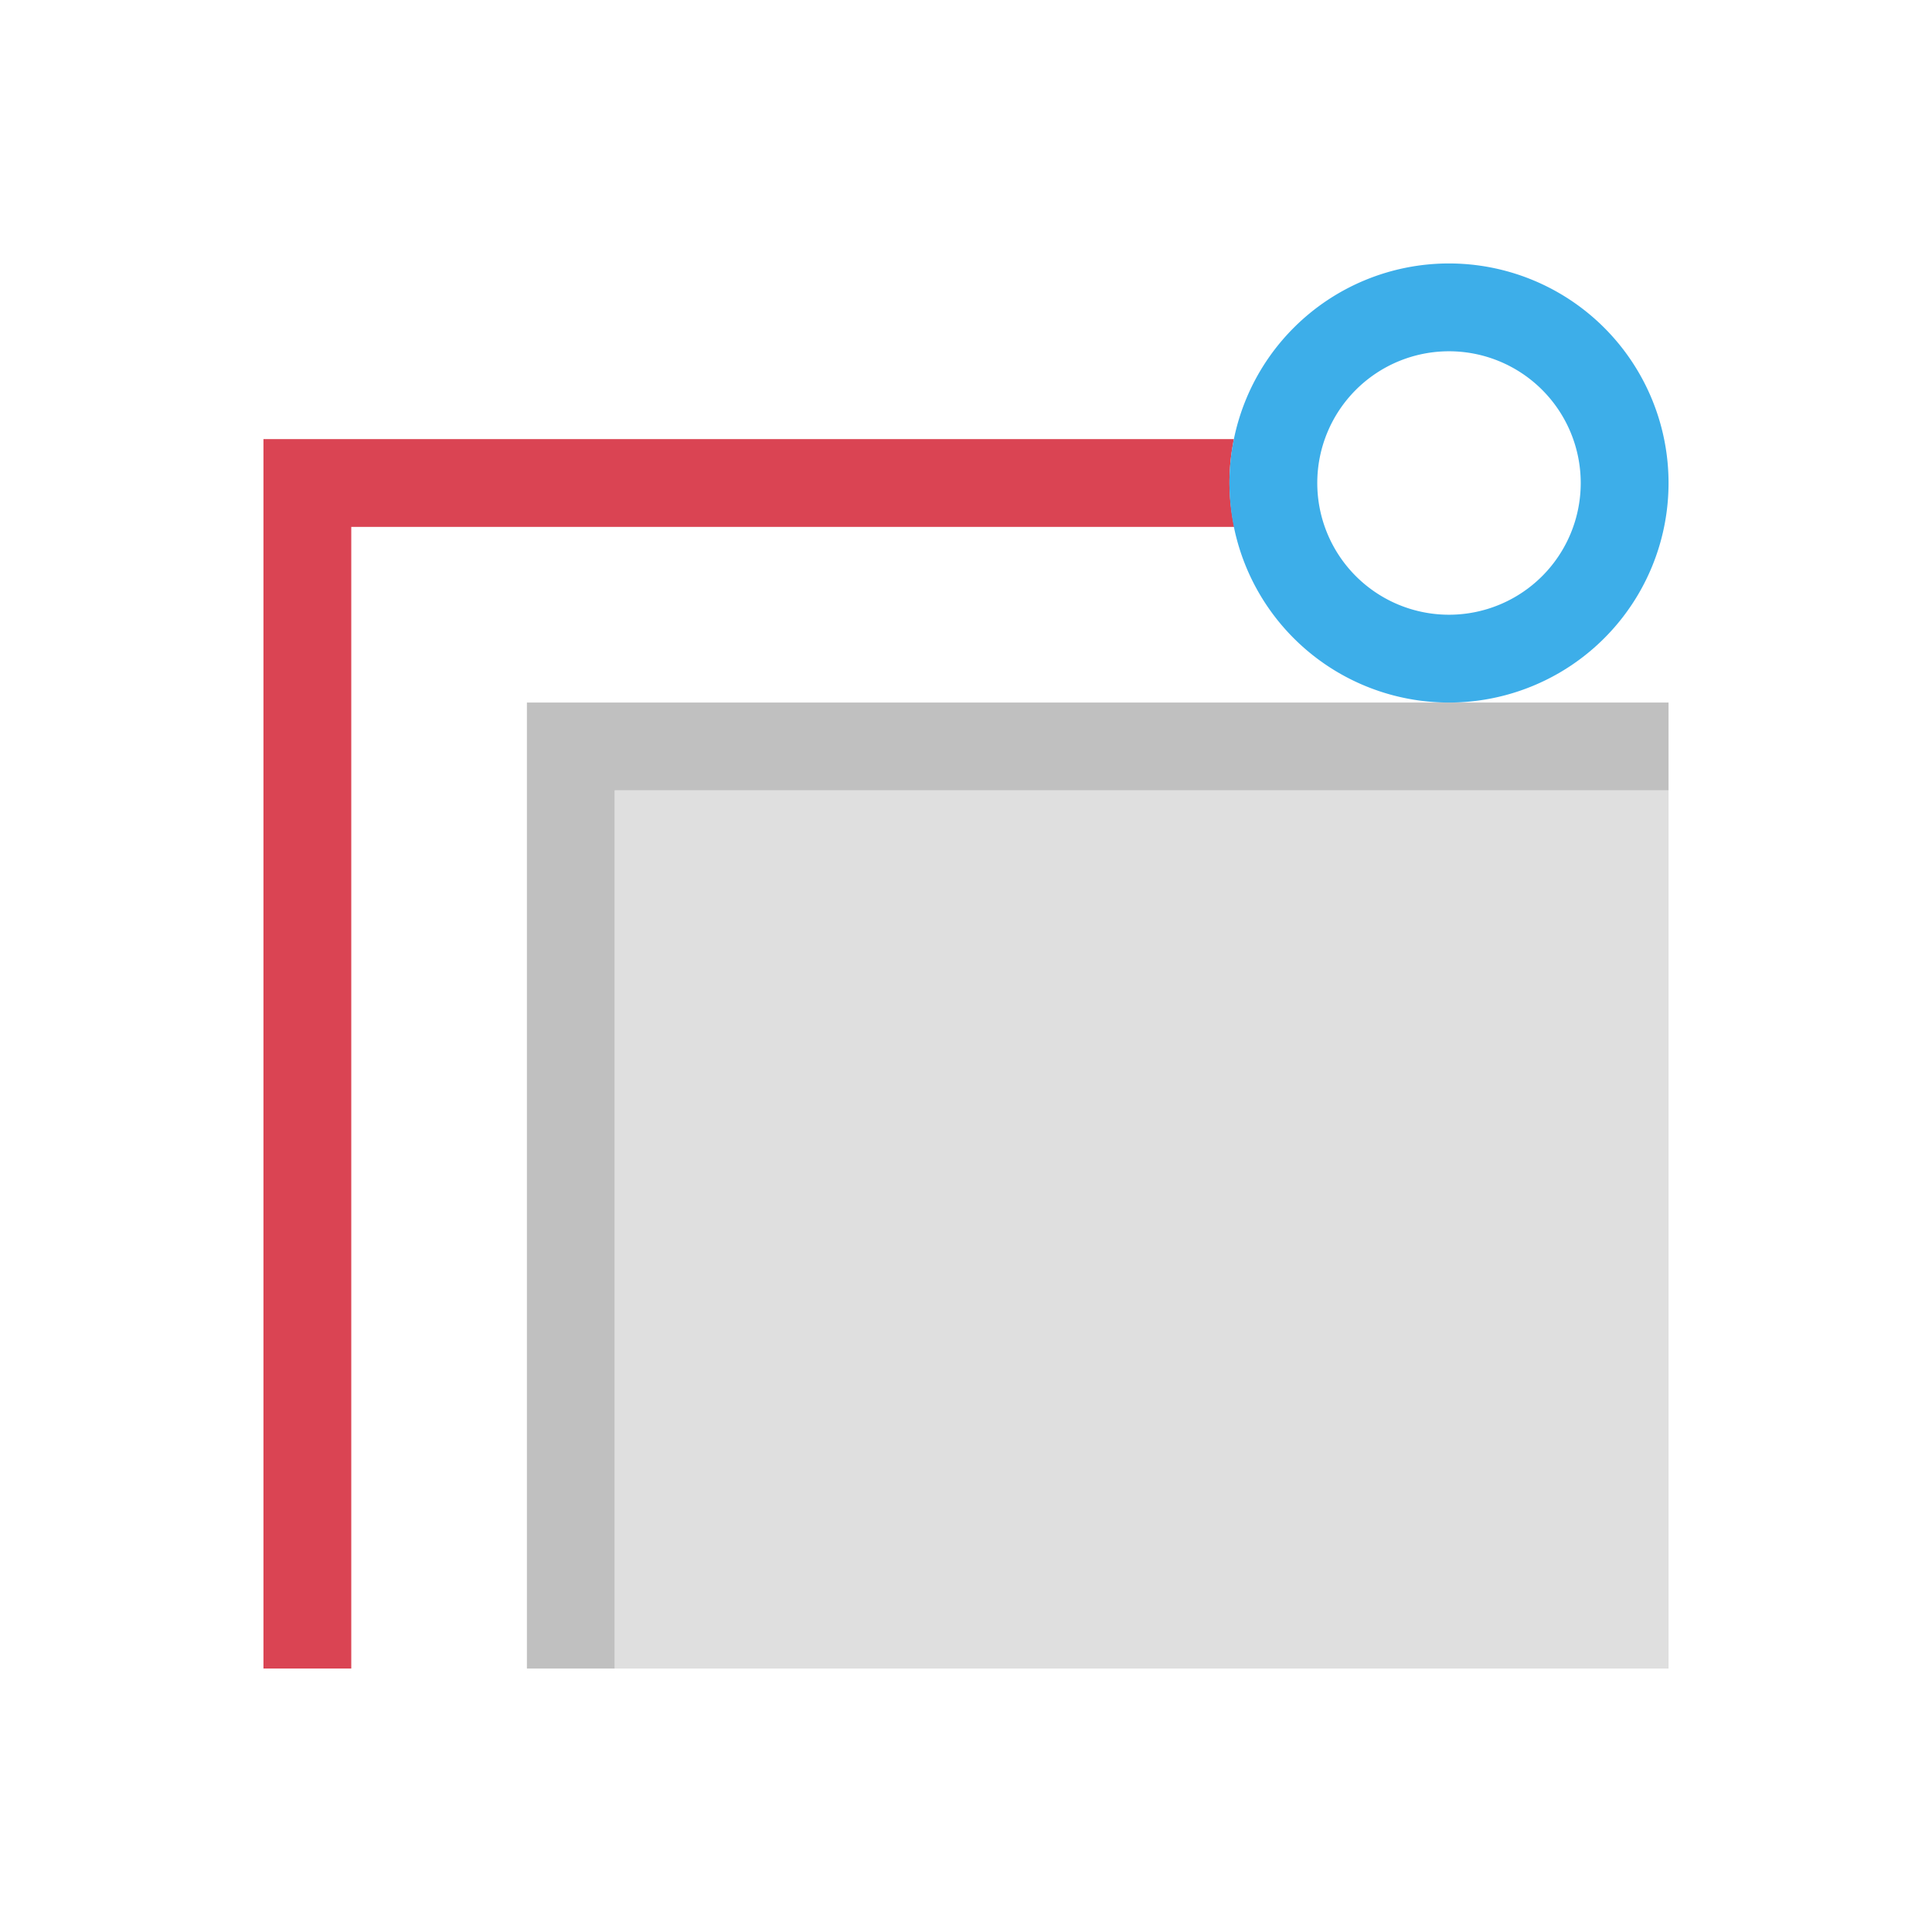 <svg viewBox="0 0 22 22" xmlns="http://www.w3.org/2000/svg"><path d="m7 9h12v10h-12z" fill="#c0c0c0" fill-opacity=".502"/><path d="m14.055 6a2.5 2.5 0 0 1 -.055-.5 2.5 2.5 0 0 1 .051-.5h-11.051v14h1v-13z" fill="#da4453"/><path d="m6 8v11h1v-10h12v-1z" fill="#c0c0c0"/><path d="m16.5 3a2.5 2.5 0 0 0 -2.5 2.5 2.5 2.5 0 0 0 2.5 2.5 2.5 2.5 0 0 0 2.5-2.5 2.5 2.5 0 0 0 -2.5-2.5zm0 1a1.5 1.5 0 0 1 1.5 1.5 1.5 1.5 0 0 1 -1.5 1.5 1.5 1.5 0 0 1 -1.5-1.5 1.5 1.5 0 0 1 1.5-1.5z" fill="#3daee9"/></svg>